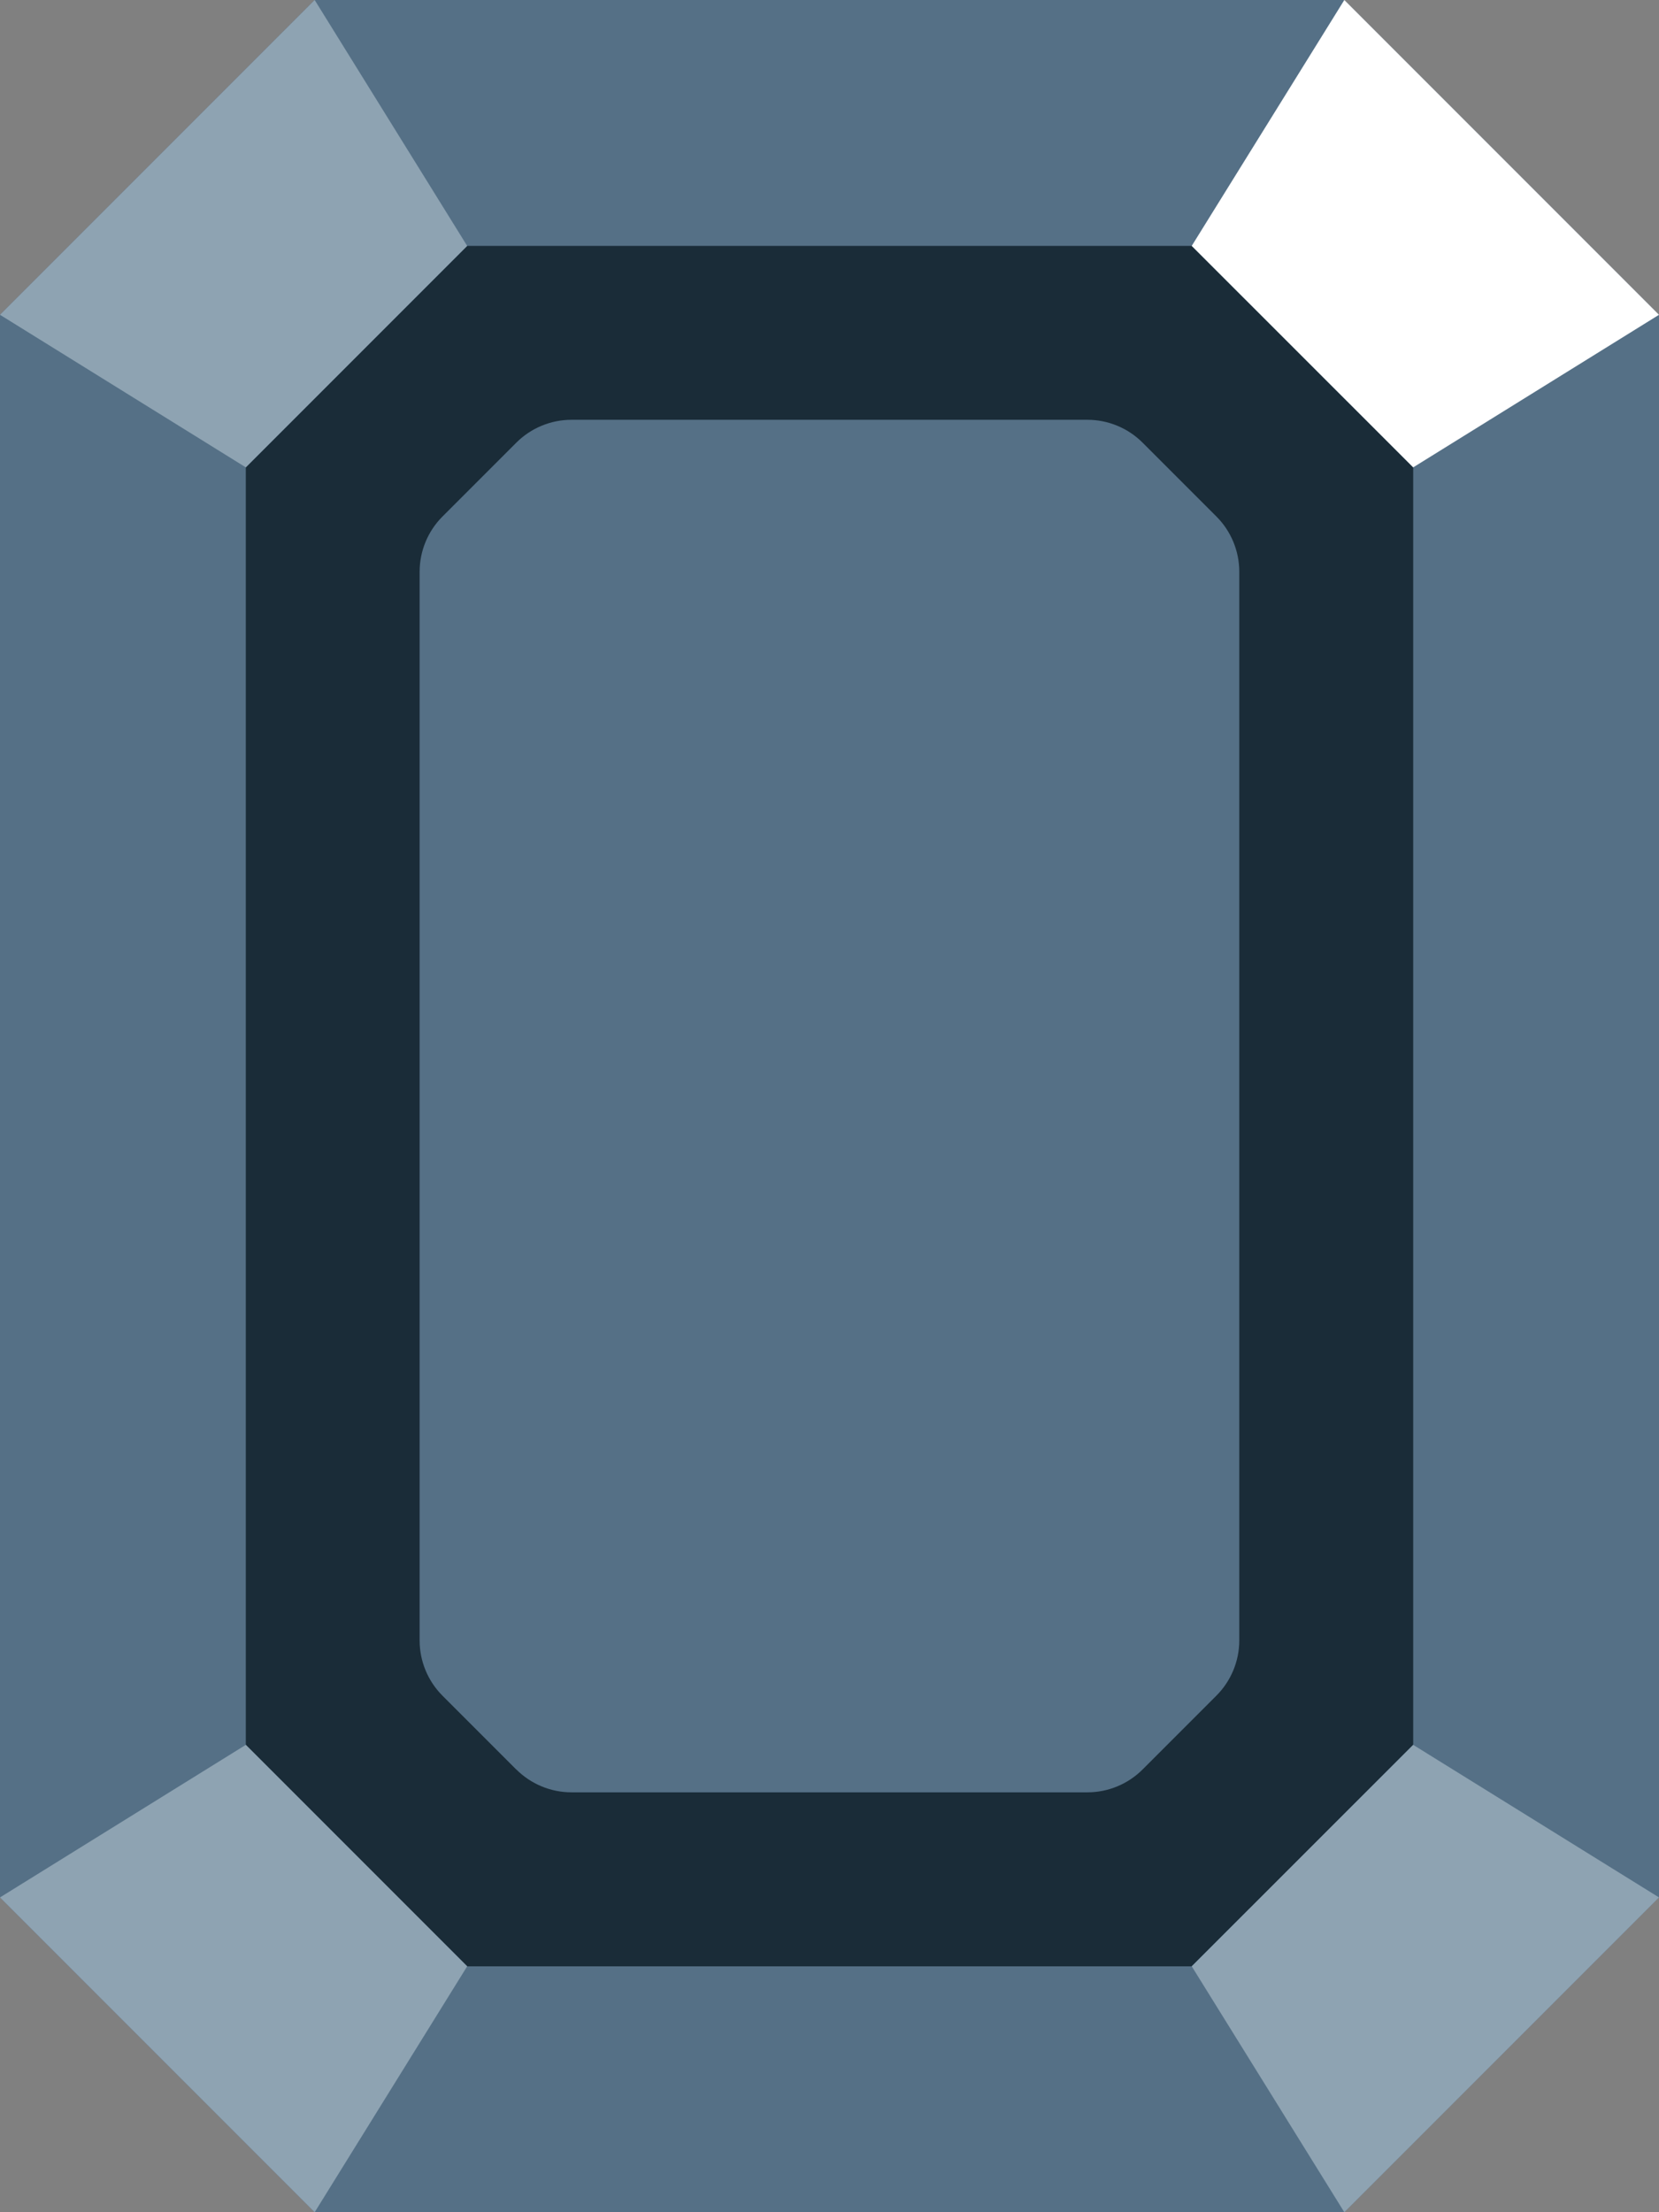 <?xml version="1.0" encoding="UTF-8"?><svg id="Layer_2" xmlns="http://www.w3.org/2000/svg" viewBox="0 0 175.14 233.45"><rect x="0" y="0" width="175.14" height="233.45" fill="#808080" stroke="none"/><defs><style>.cls-1{fill:#1a2c38;}.cls-2{fill:#557086;}.cls-3{fill:#fff;}.cls-4{fill:#8ea3b2;}</style></defs><g id="Symbols_Cases_Truth"><polygon class="cls-2" points="141.92 233.45 175.14 200.23 175.14 33.22 141.92 0 33.22 0 0 33.22 0 200.23 33.22 233.45 141.92 233.45"/><polygon class="cls-2" points="126.96 207.5 49.14 207.5 33.22 233.44 33.23 233.45 141.86 233.45 141.86 233.36 126.96 207.5"/><polygon class="cls-1" points="125.81 207.5 149.19 184.13 149.19 49.32 125.81 25.95 49.32 25.95 25.95 49.32 25.95 184.13 49.32 207.5 125.81 207.5"/><path class="cls-2" d="M54.51,186.74l-7.8-7.8c-1.54-1.54-2.41-3.64-2.41-5.82V60.33c0-2.18.87-4.28,2.41-5.82l7.8-7.8c1.54-1.54,3.64-2.41,5.82-2.41h54.47c2.18,0,4.28.87,5.82,2.41l7.8,7.8c1.54,1.54,2.41,3.64,2.41,5.82v112.78c0,2.18-.87,4.28-2.41,5.82l-7.8,7.8c-1.54,1.54-3.64,2.41-5.82,2.41h-54.47c-2.18,0-4.28-.87-5.82-2.41Z"/><polygon class="cls-4" points="33.22 233.45 49.32 207.5 25.95 184.13 0 200.23 33.22 233.45"/><polygon class="cls-4" points="0 33.22 25.95 49.32 49.32 25.95 33.22 0 0 33.22"/><polygon class="cls-4" points="141.92 233.45 125.81 207.5 149.19 184.13 175.14 200.23 141.92 233.45"/><polygon class="cls-3" points="175.14 33.22 149.19 49.32 125.81 25.95 141.92 0 175.14 33.22"/></g></svg>